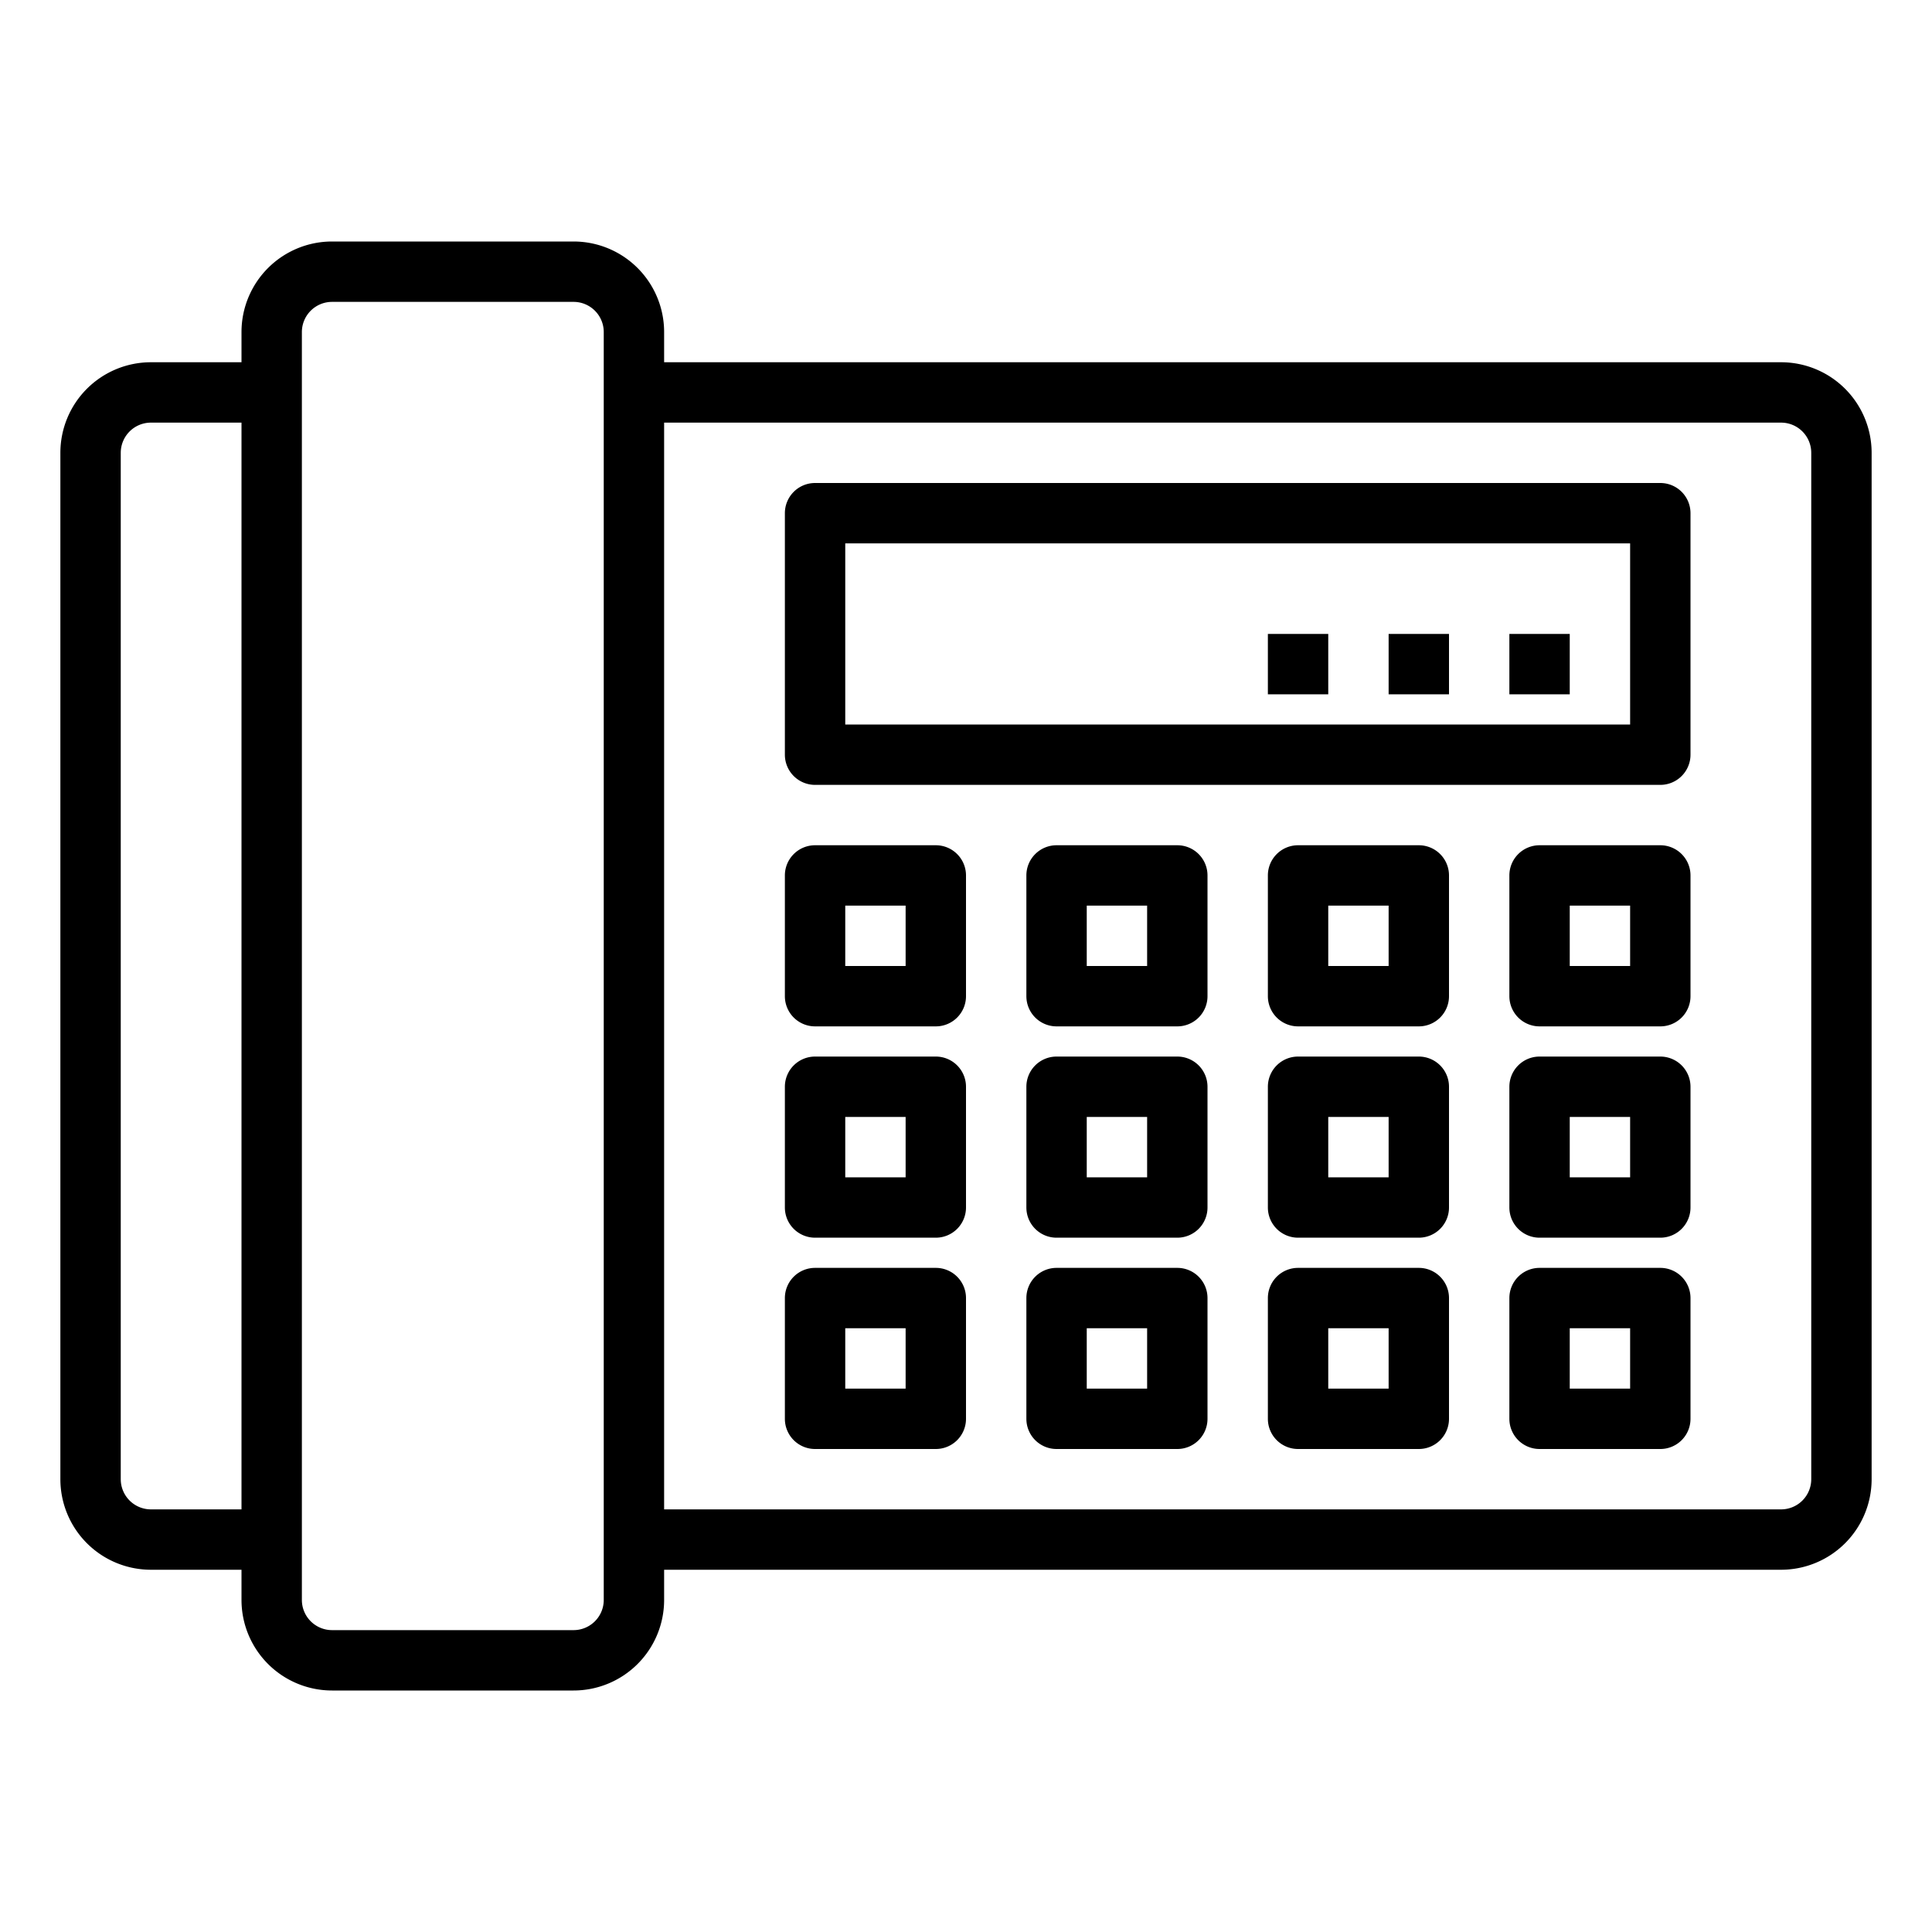 <svg xmlns="http://www.w3.org/2000/svg" viewBox="0 0 64 64" x="0px" y="0px"><g><path d="M59,12H22V11a3,3,0,0,0-3-3H11a3,3,0,0,0-3,3v1H5a3,3,0,0,0-3,3V49a3,3,0,0,0,3,3H8v1a3,3,0,0,0,3,3h8a3,3,0,0,0,3-3V52H59a3,3,0,0,0,3-3V15A3,3,0,0,0,59,12ZM5,50a1,1,0,0,1-1-1V15a1,1,0,0,1,1-1H8V50Zm15,3a1,1,0,0,1-1,1H11a1,1,0,0,1-1-1V11a1,1,0,0,1,1-1h8a1,1,0,0,1,1,1Zm40-4a1,1,0,0,1-1,1H22V14H59a1,1,0,0,1,1,1Z"></path><path d="M55,16H27a1,1,0,0,0-1,1v8a1,1,0,0,0,1,1H55a1,1,0,0,0,1-1V17A1,1,0,0,0,55,16Zm-1,8H28V18H54Z"></path><path d="M31,28H27a1,1,0,0,0-1,1v4a1,1,0,0,0,1,1h4a1,1,0,0,0,1-1V29A1,1,0,0,0,31,28Zm-1,4H28V30h2Z"></path><path d="M31,35H27a1,1,0,0,0-1,1v4a1,1,0,0,0,1,1h4a1,1,0,0,0,1-1V36A1,1,0,0,0,31,35Zm-1,4H28V37h2Z"></path><path d="M31,42H27a1,1,0,0,0-1,1v4a1,1,0,0,0,1,1h4a1,1,0,0,0,1-1V43A1,1,0,0,0,31,42Zm-1,4H28V44h2Z"></path><path d="M39,28H35a1,1,0,0,0-1,1v4a1,1,0,0,0,1,1h4a1,1,0,0,0,1-1V29A1,1,0,0,0,39,28Zm-1,4H36V30h2Z"></path><path d="M39,35H35a1,1,0,0,0-1,1v4a1,1,0,0,0,1,1h4a1,1,0,0,0,1-1V36A1,1,0,0,0,39,35Zm-1,4H36V37h2Z"></path><path d="M39,42H35a1,1,0,0,0-1,1v4a1,1,0,0,0,1,1h4a1,1,0,0,0,1-1V43A1,1,0,0,0,39,42Zm-1,4H36V44h2Z"></path><path d="M47,28H43a1,1,0,0,0-1,1v4a1,1,0,0,0,1,1h4a1,1,0,0,0,1-1V29A1,1,0,0,0,47,28Zm-1,4H44V30h2Z"></path><path d="M47,35H43a1,1,0,0,0-1,1v4a1,1,0,0,0,1,1h4a1,1,0,0,0,1-1V36A1,1,0,0,0,47,35Zm-1,4H44V37h2Z"></path><path d="M47,42H43a1,1,0,0,0-1,1v4a1,1,0,0,0,1,1h4a1,1,0,0,0,1-1V43A1,1,0,0,0,47,42Zm-1,4H44V44h2Z"></path><path d="M55,28H51a1,1,0,0,0-1,1v4a1,1,0,0,0,1,1h4a1,1,0,0,0,1-1V29A1,1,0,0,0,55,28Zm-1,4H52V30h2Z"></path><path d="M55,35H51a1,1,0,0,0-1,1v4a1,1,0,0,0,1,1h4a1,1,0,0,0,1-1V36A1,1,0,0,0,55,35Zm-1,4H52V37h2Z"></path><path d="M55,42H51a1,1,0,0,0-1,1v4a1,1,0,0,0,1,1h4a1,1,0,0,0,1-1V43A1,1,0,0,0,55,42Zm-1,4H52V44h2Z"></path><rect x="50" y="21" width="2" height="2"></rect><rect x="46" y="21" width="2" height="2"></rect><rect x="42" y="21" width="2" height="2"></rect></g></svg>